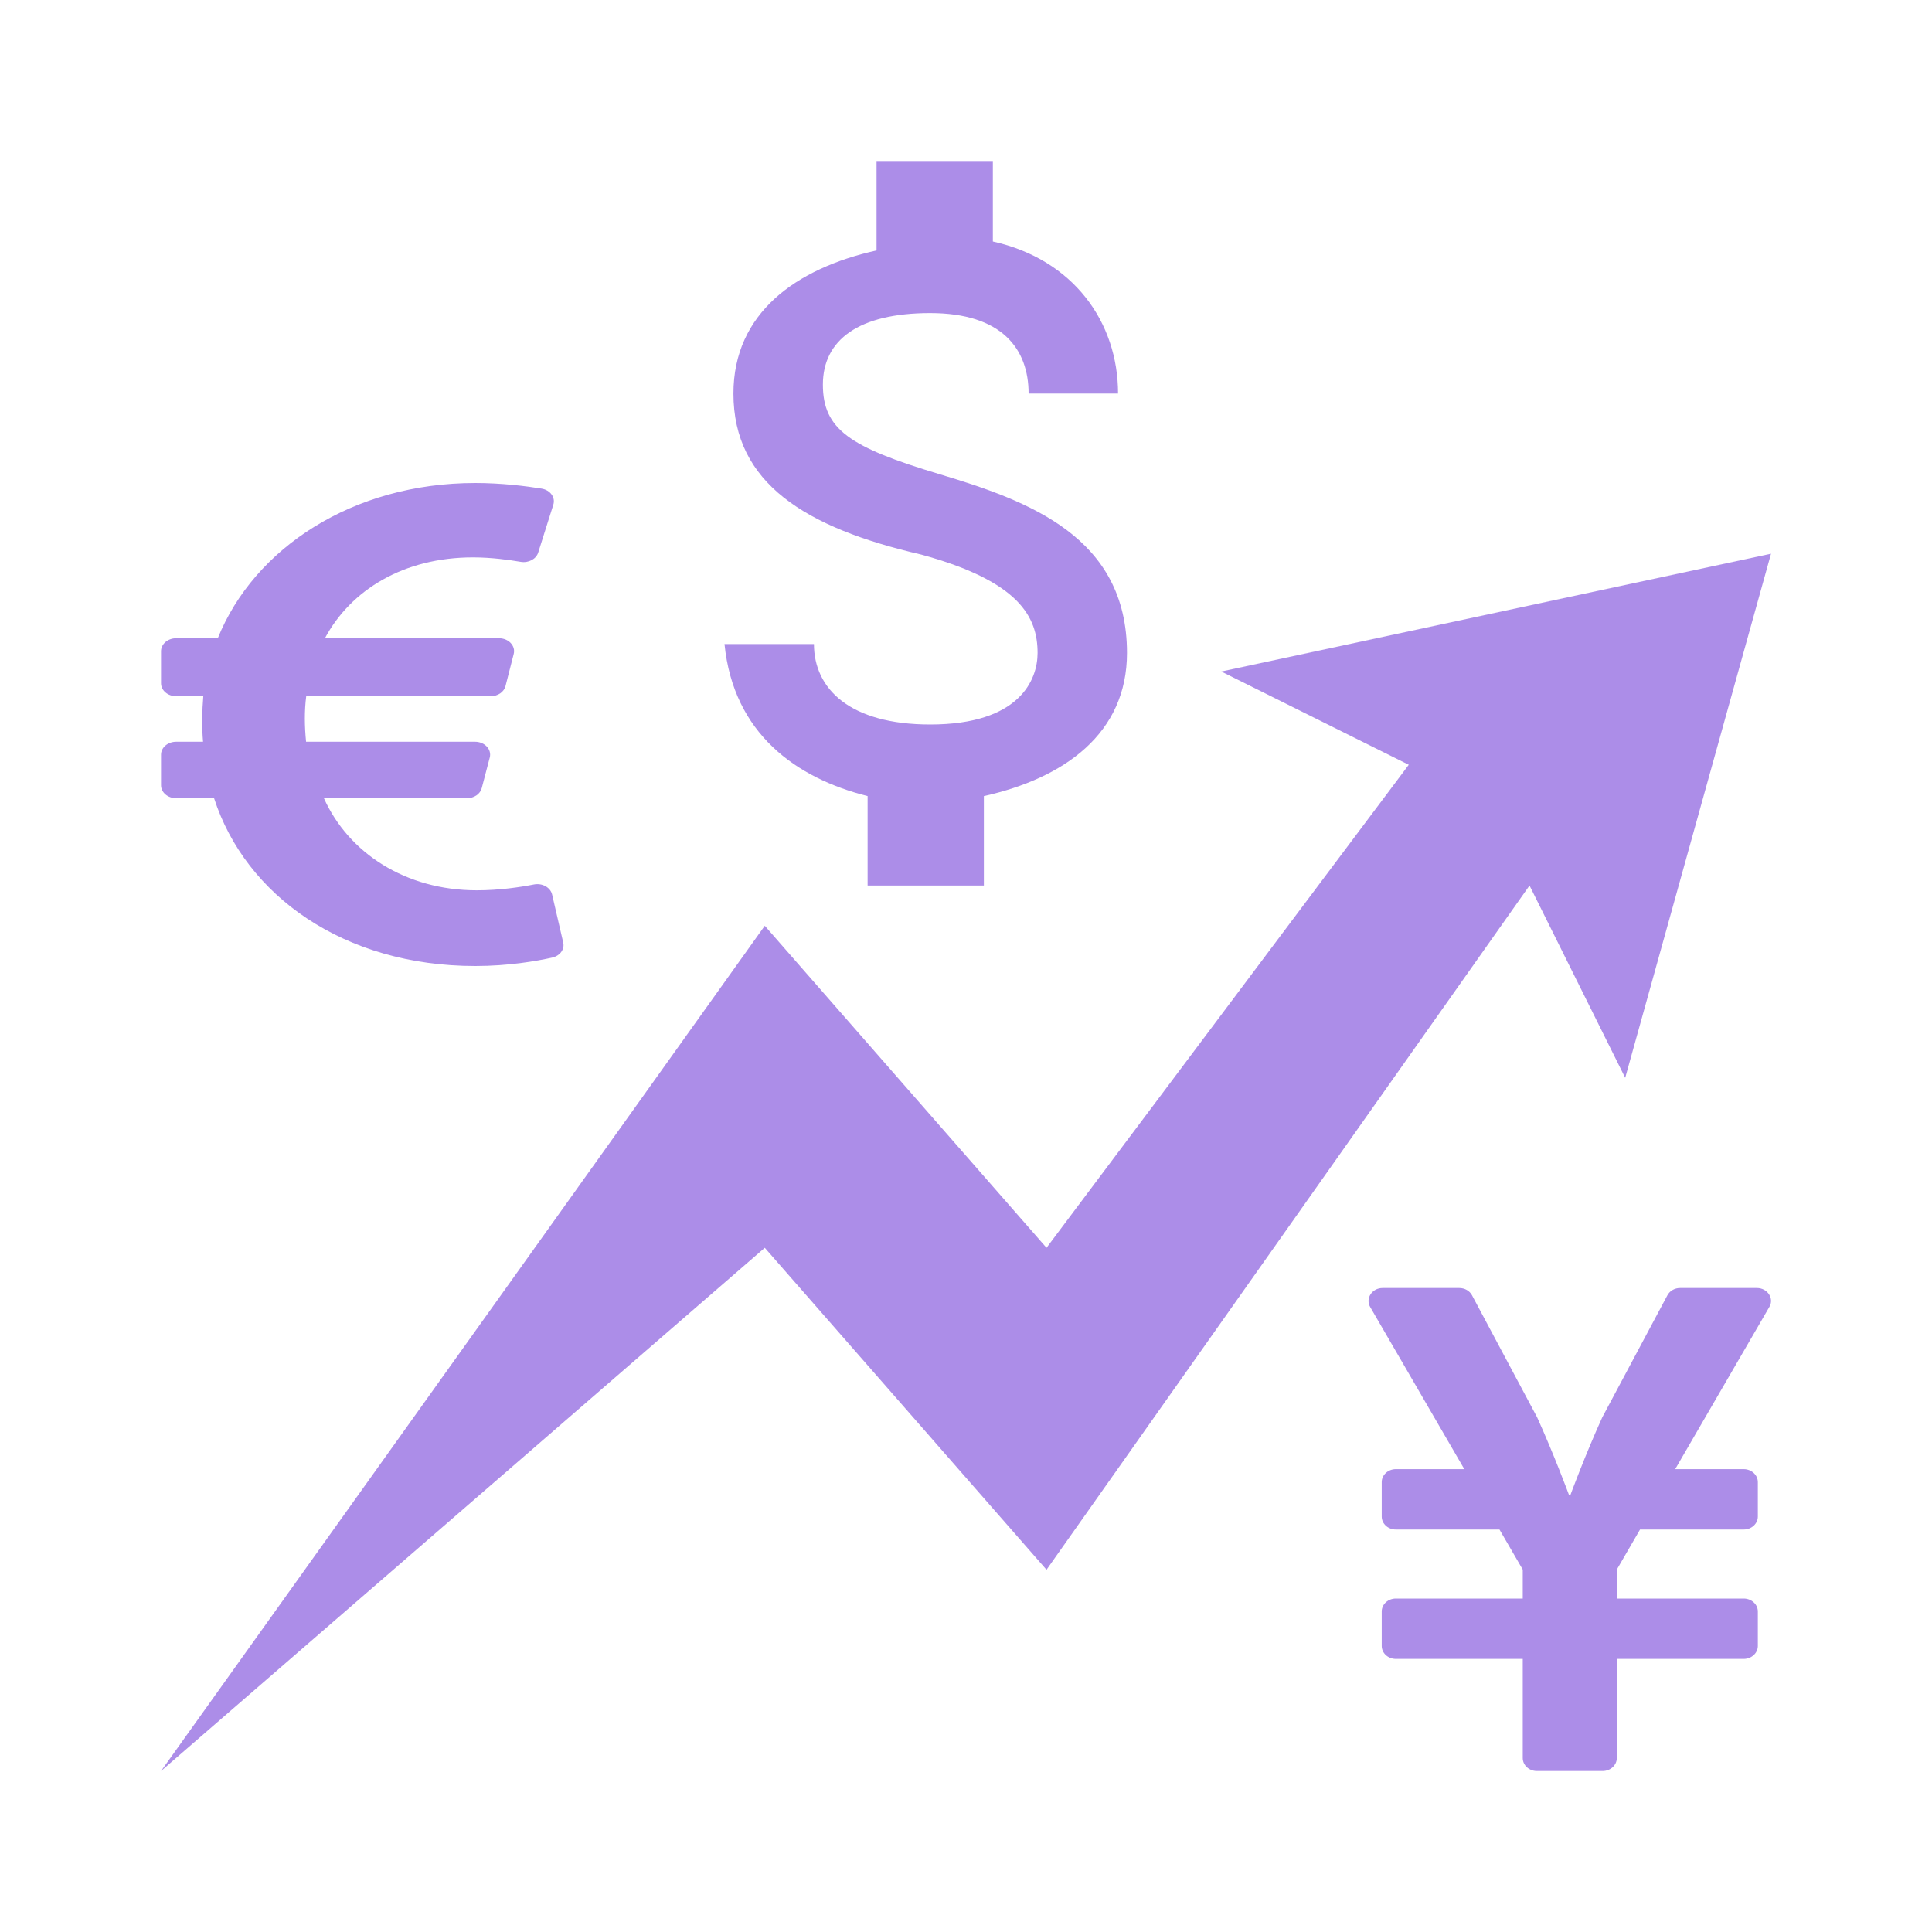<svg width="40" height="40" viewBox="0 0 40 40" fill="none" xmlns="http://www.w3.org/2000/svg">
<path d="M3.334 36.667L15.834 19.167L21.667 25.834L29.167 15.834L25.285 13.903L36.667 11.464L33.648 22.315L31.667 18.334L21.667 32.5L15.834 25.834L3.334 36.667Z" fill="#AC8DE8"/>
<path d="M11.431 18.521C11.397 18.373 11.227 18.279 11.056 18.312C10.777 18.367 10.341 18.433 9.872 18.433C8.392 18.433 7.215 17.657 6.706 16.526H9.669C9.74 16.526 9.809 16.505 9.865 16.467C9.92 16.429 9.959 16.376 9.974 16.317L10.14 15.684C10.184 15.516 10.036 15.357 9.835 15.357H6.337C6.305 15.037 6.3 14.726 6.34 14.414H10.161C10.232 14.414 10.301 14.393 10.357 14.355C10.412 14.317 10.451 14.263 10.466 14.204L10.636 13.539C10.679 13.372 10.53 13.214 10.331 13.214H6.727C7.265 12.21 8.361 11.54 9.792 11.54C10.17 11.54 10.537 11.59 10.779 11.632C10.941 11.66 11.1 11.576 11.143 11.44L11.456 10.449C11.504 10.299 11.392 10.145 11.213 10.116C10.898 10.065 10.389 10 9.84 10C7.307 10 5.263 11.345 4.509 13.214H3.647C3.474 13.214 3.334 13.334 3.334 13.482V14.146C3.334 14.294 3.474 14.414 3.647 14.414H4.209C4.183 14.718 4.178 15.068 4.204 15.357H3.647C3.474 15.357 3.334 15.477 3.334 15.625V16.258C3.334 16.406 3.474 16.526 3.647 16.526H4.432C5.084 18.542 7.12 20 9.84 20C10.525 20 11.105 19.899 11.432 19.826C11.593 19.791 11.694 19.654 11.661 19.515L11.431 18.521Z" fill="#AC8DE8"/>
<path d="M36.374 26.667H34.785C34.673 26.667 34.571 26.725 34.522 26.817L33.174 29.343C32.821 30.118 32.515 30.948 32.515 30.948H32.483C32.483 30.948 32.176 30.118 31.824 29.343L30.476 26.817C30.427 26.725 30.325 26.667 30.213 26.667H28.626C28.405 26.667 28.266 26.884 28.368 27.06L30.317 30.417H28.899C28.738 30.417 28.607 30.538 28.607 30.685V31.399C28.607 31.547 28.738 31.667 28.899 31.667H31.045L31.527 32.497V33.096H28.899C28.738 33.096 28.607 33.216 28.607 33.363V34.078C28.607 34.225 28.738 34.346 28.899 34.346H31.527V36.399C31.527 36.547 31.658 36.667 31.819 36.667H33.181C33.342 36.667 33.474 36.547 33.474 36.399V34.346H36.102C36.262 34.346 36.394 34.225 36.394 34.078V33.363C36.394 33.216 36.262 33.096 36.102 33.096H33.474V32.497L33.955 31.667H36.102C36.262 31.667 36.394 31.547 36.394 31.399V30.685C36.394 30.538 36.262 30.417 36.102 30.417H34.683L36.632 27.06C36.737 26.884 36.596 26.667 36.374 26.667Z" fill="#AC8DE8"/>
<path d="M19.444 9.815C17.593 9.259 17.037 8.889 17.037 7.963C17.037 7.037 17.778 6.482 19.259 6.482C20.741 6.482 21.296 7.222 21.296 8.148H23.148C23.148 6.667 22.222 5.371 20.556 5V3.333H18.148V5.185C16.482 5.556 15.185 6.482 15.185 8.148C15.185 10 16.667 10.926 19.074 11.482C21.111 12.037 21.482 12.778 21.482 13.519C21.482 14.074 21.111 15 19.259 15C17.593 15 16.852 14.259 16.852 13.334H15C15.185 15.185 16.482 16.111 17.963 16.482V18.334H20.37V16.482C22.037 16.111 23.333 15.185 23.333 13.519C23.333 11.111 21.296 10.37 19.444 9.815Z" fill="#AC8DE8"/>
</svg>
